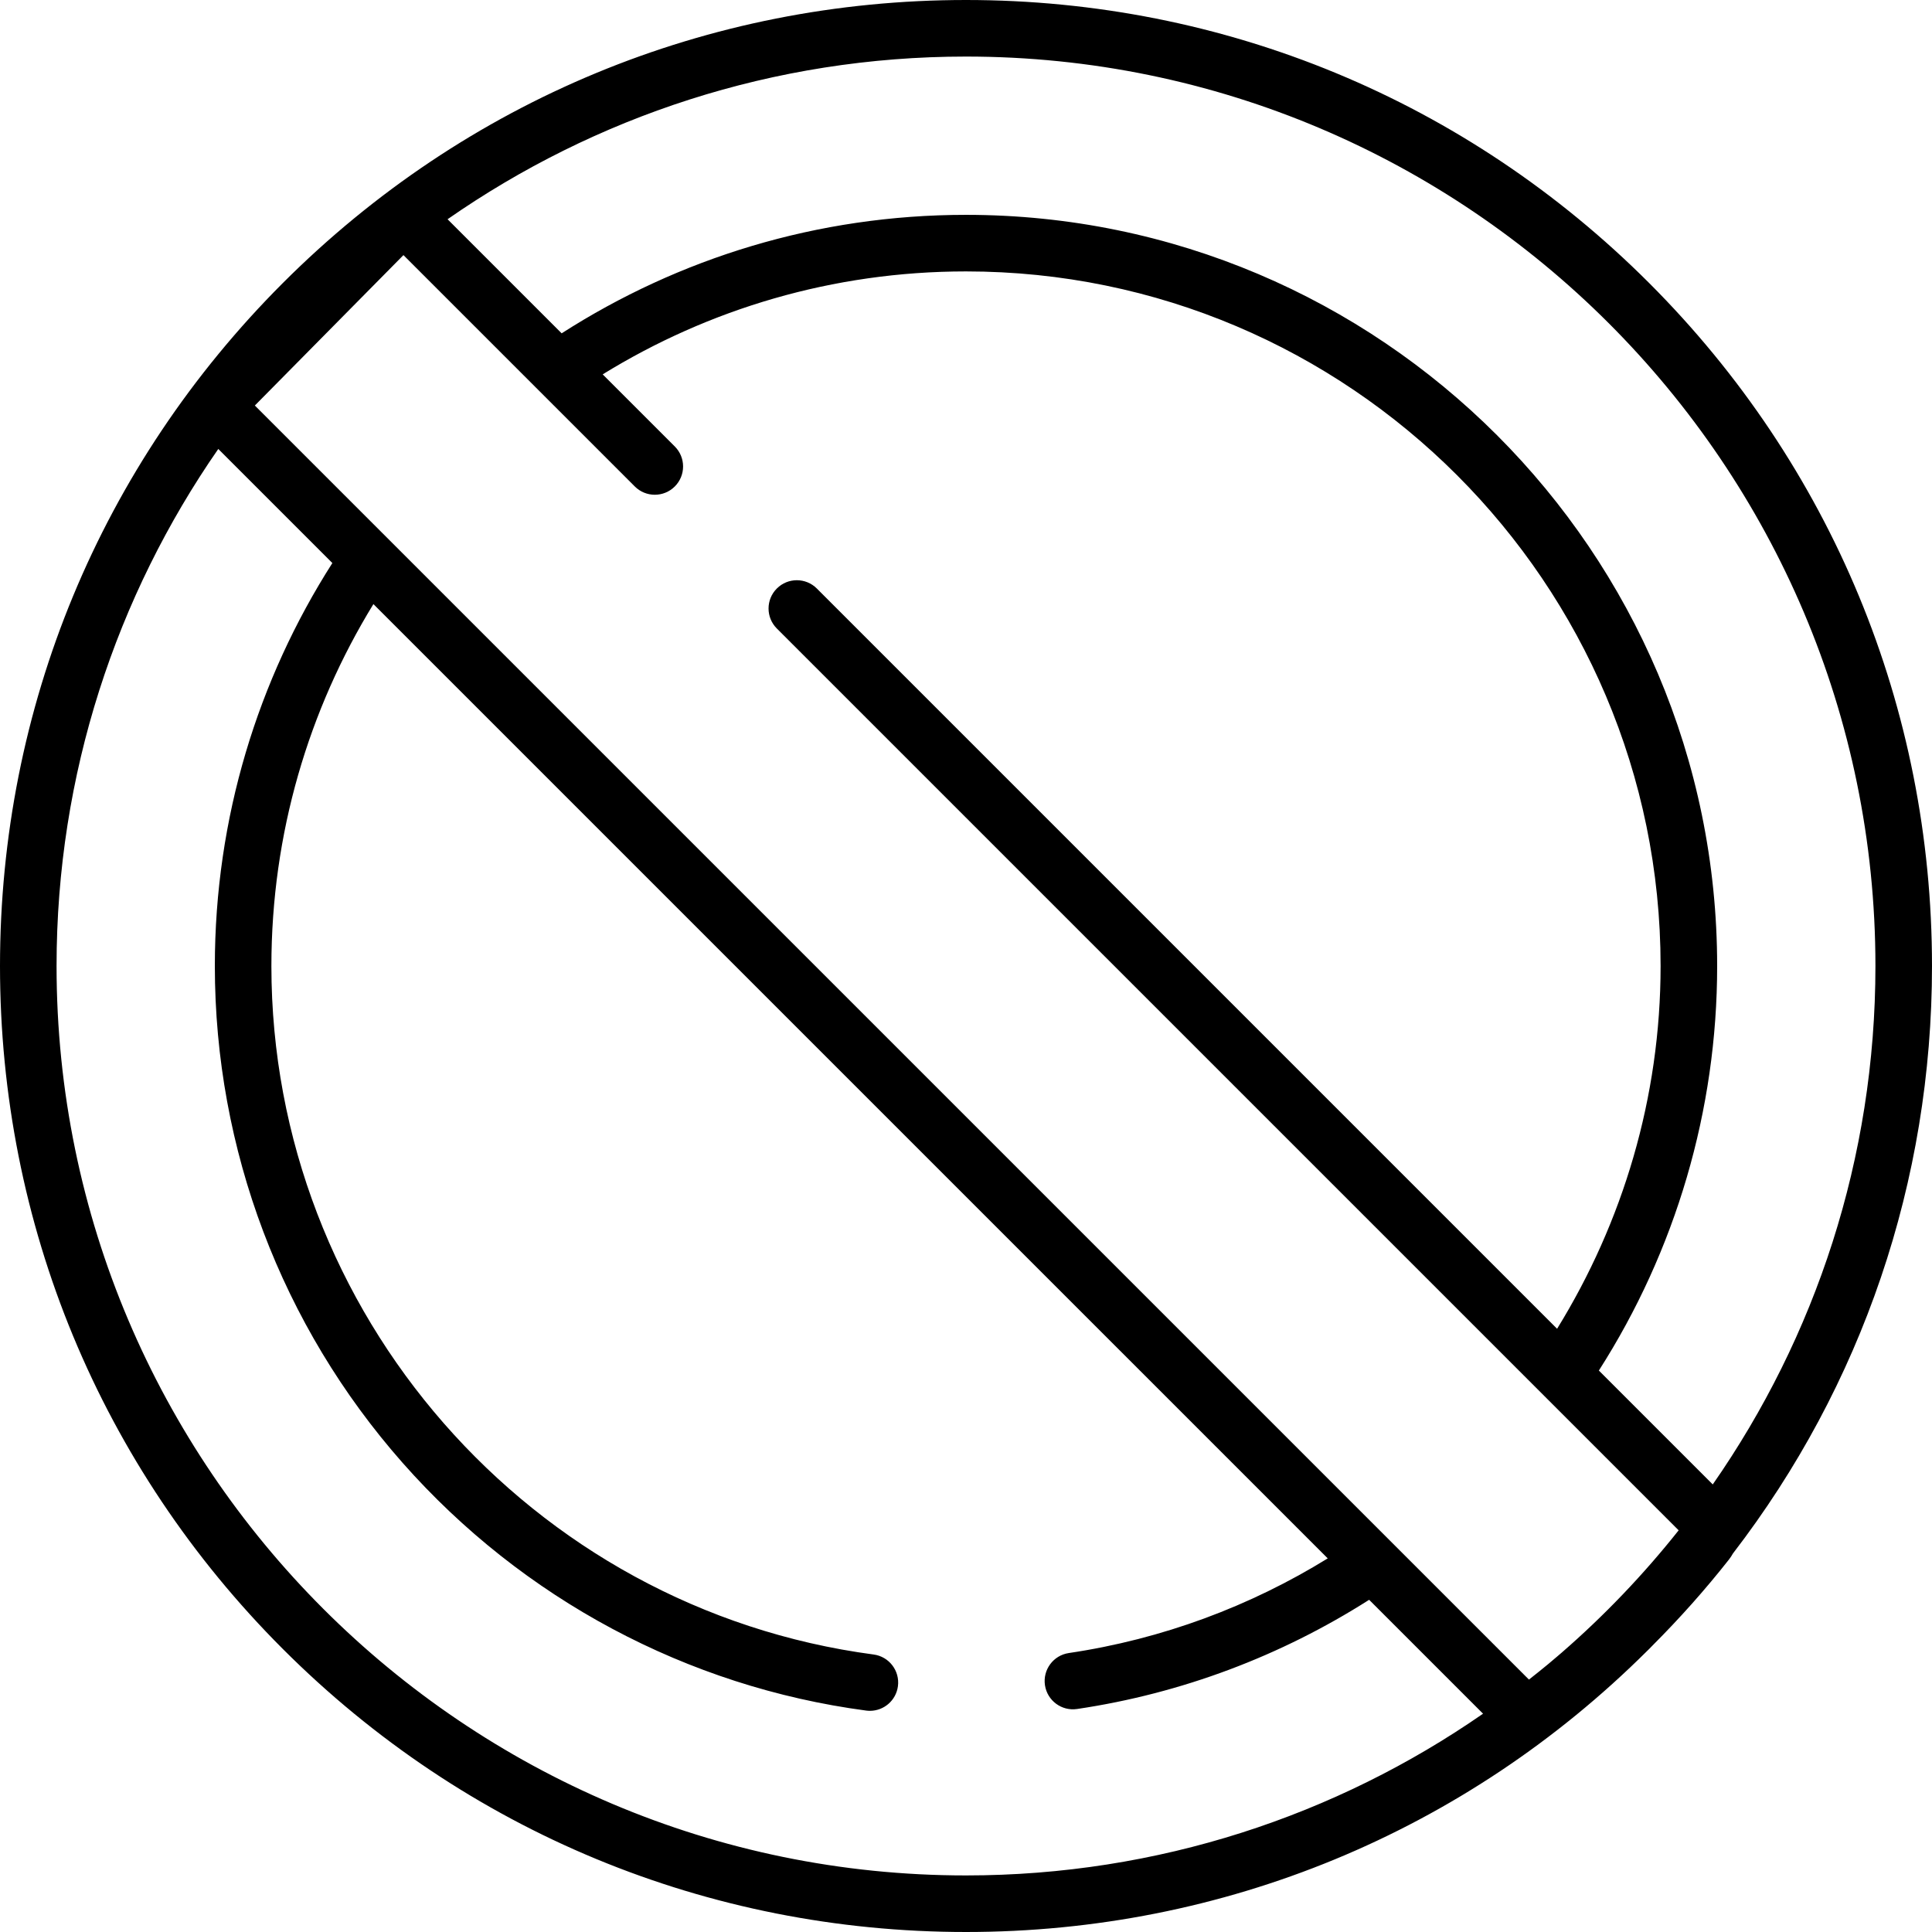 <?xml version="1.0" encoding="iso-8859-1"?>
<!-- Generator: Adobe Illustrator 19.0.0, SVG Export Plug-In . SVG Version: 6.00 Build 0)  -->
<svg version="1.1" id="Capa_1" xmlns="http://www.w3.org/2000/svg" xmlns:xlink="http://www.w3.org/1999/xlink" x="0px" y="0px"
	 viewBox="0 0 512.001 512.001" style="enable-background:new 0 0 512.001 512.001;" xml:space="preserve">
<g>
	<g>
		<path d="M437.02,74.981C388.667,26.628,324.381,0,256,0S123.334,26.628,74.981,74.981C26.629,123.333,0,187.62,0,256
			s26.628,132.668,74.981,181.02C123.334,485.372,187.62,512.001,256,512.001c68.155,0,132.239-26.46,180.536-74.509
			c0.118-0.116,0.238-0.23,0.355-0.347c0.042-0.042,0.086-0.083,0.128-0.125c0.324-0.324,0.635-0.656,0.956-0.98
			c7.166-7.172,13.929-14.758,20.214-22.743c0.406-0.516,0.753-1.058,1.066-1.614C493.461,367.215,512,313.035,512,256
			C512,187.62,485.372,123.332,437.02,74.981z M256,497.01C123.107,497.01,14.99,388.894,14.99,256
			c0-50.865,15.853-98.09,42.857-137.023l30.234,30.234c-19.707,30.879-31.144,67.522-31.144,106.792
			c0,48.549,17.674,95.31,49.765,131.671c31.805,36.037,75.432,59.351,122.843,65.648c0.335,0.044,0.668,0.066,0.996,0.066
			c3.7,0,6.919-2.741,7.42-6.508c0.545-4.103-2.339-7.872-6.443-8.416c-90.983-12.086-159.593-90.527-159.593-182.461
			c0-35.119,9.9-67.961,27.035-95.911l252.906,252.899c-20.515,12.647-43.716,21.391-68.626,25.086
			c-4.094,0.607-6.921,4.419-6.315,8.513c0.607,4.094,4.42,6.923,8.513,6.315c27.697-4.107,54.041-14.06,77.402-28.939
			l30.186,30.185C354.095,481.156,306.868,497.01,256,497.01z M413.877,437.956c-0.432,0.371-0.864,0.74-1.298,1.108
			c-0.76,0.651-1.522,1.295-2.289,1.937c-1.685,1.39-3.384,2.763-5.105,4.107L67.536,107.468l39.381-39.861l61.313,61.312
			c2.927,2.927,7.673,2.927,10.599,0c2.927-2.927,2.927-7.673,0-10.599l-19.11-19.11c28.029-17.285,61.003-27.283,96.282-27.283
			c101.498,0,184.074,82.576,184.074,184.074c0,34.875-10.014,67.92-27.429,96.136L216.469,155.961
			c-2.927-2.927-7.673-2.927-10.599,0c-2.927,2.927-2.927,7.673,0,10.599L444.861,405.55
			C435.55,417.284,425.176,428.138,413.877,437.956z M453.899,393.389l-30.183-30.183c20.352-31.826,31.349-68.989,31.349-107.204
			c0-109.764-89.3-199.064-199.064-199.064c-39.429,0-76.204,11.539-107.156,31.398L118.61,58.102
			C157.613,30.941,204.975,14.99,256,14.99c132.894,0,241.01,108.117,241.01,241.01
			C497.011,307.025,481.058,354.387,453.899,393.389z"/>
	</g>
</g>
<g>
</g>
<g>
</g>
<g>
</g>
<g>
</g>
<g>
</g>
<g>
</g>
<g>
</g>
<g>
</g>
<g>
</g>
<g>
</g>
<g>
</g>
<g>
</g>
<g>
</g>
<g>
</g>
<g>
</g>
</svg>
